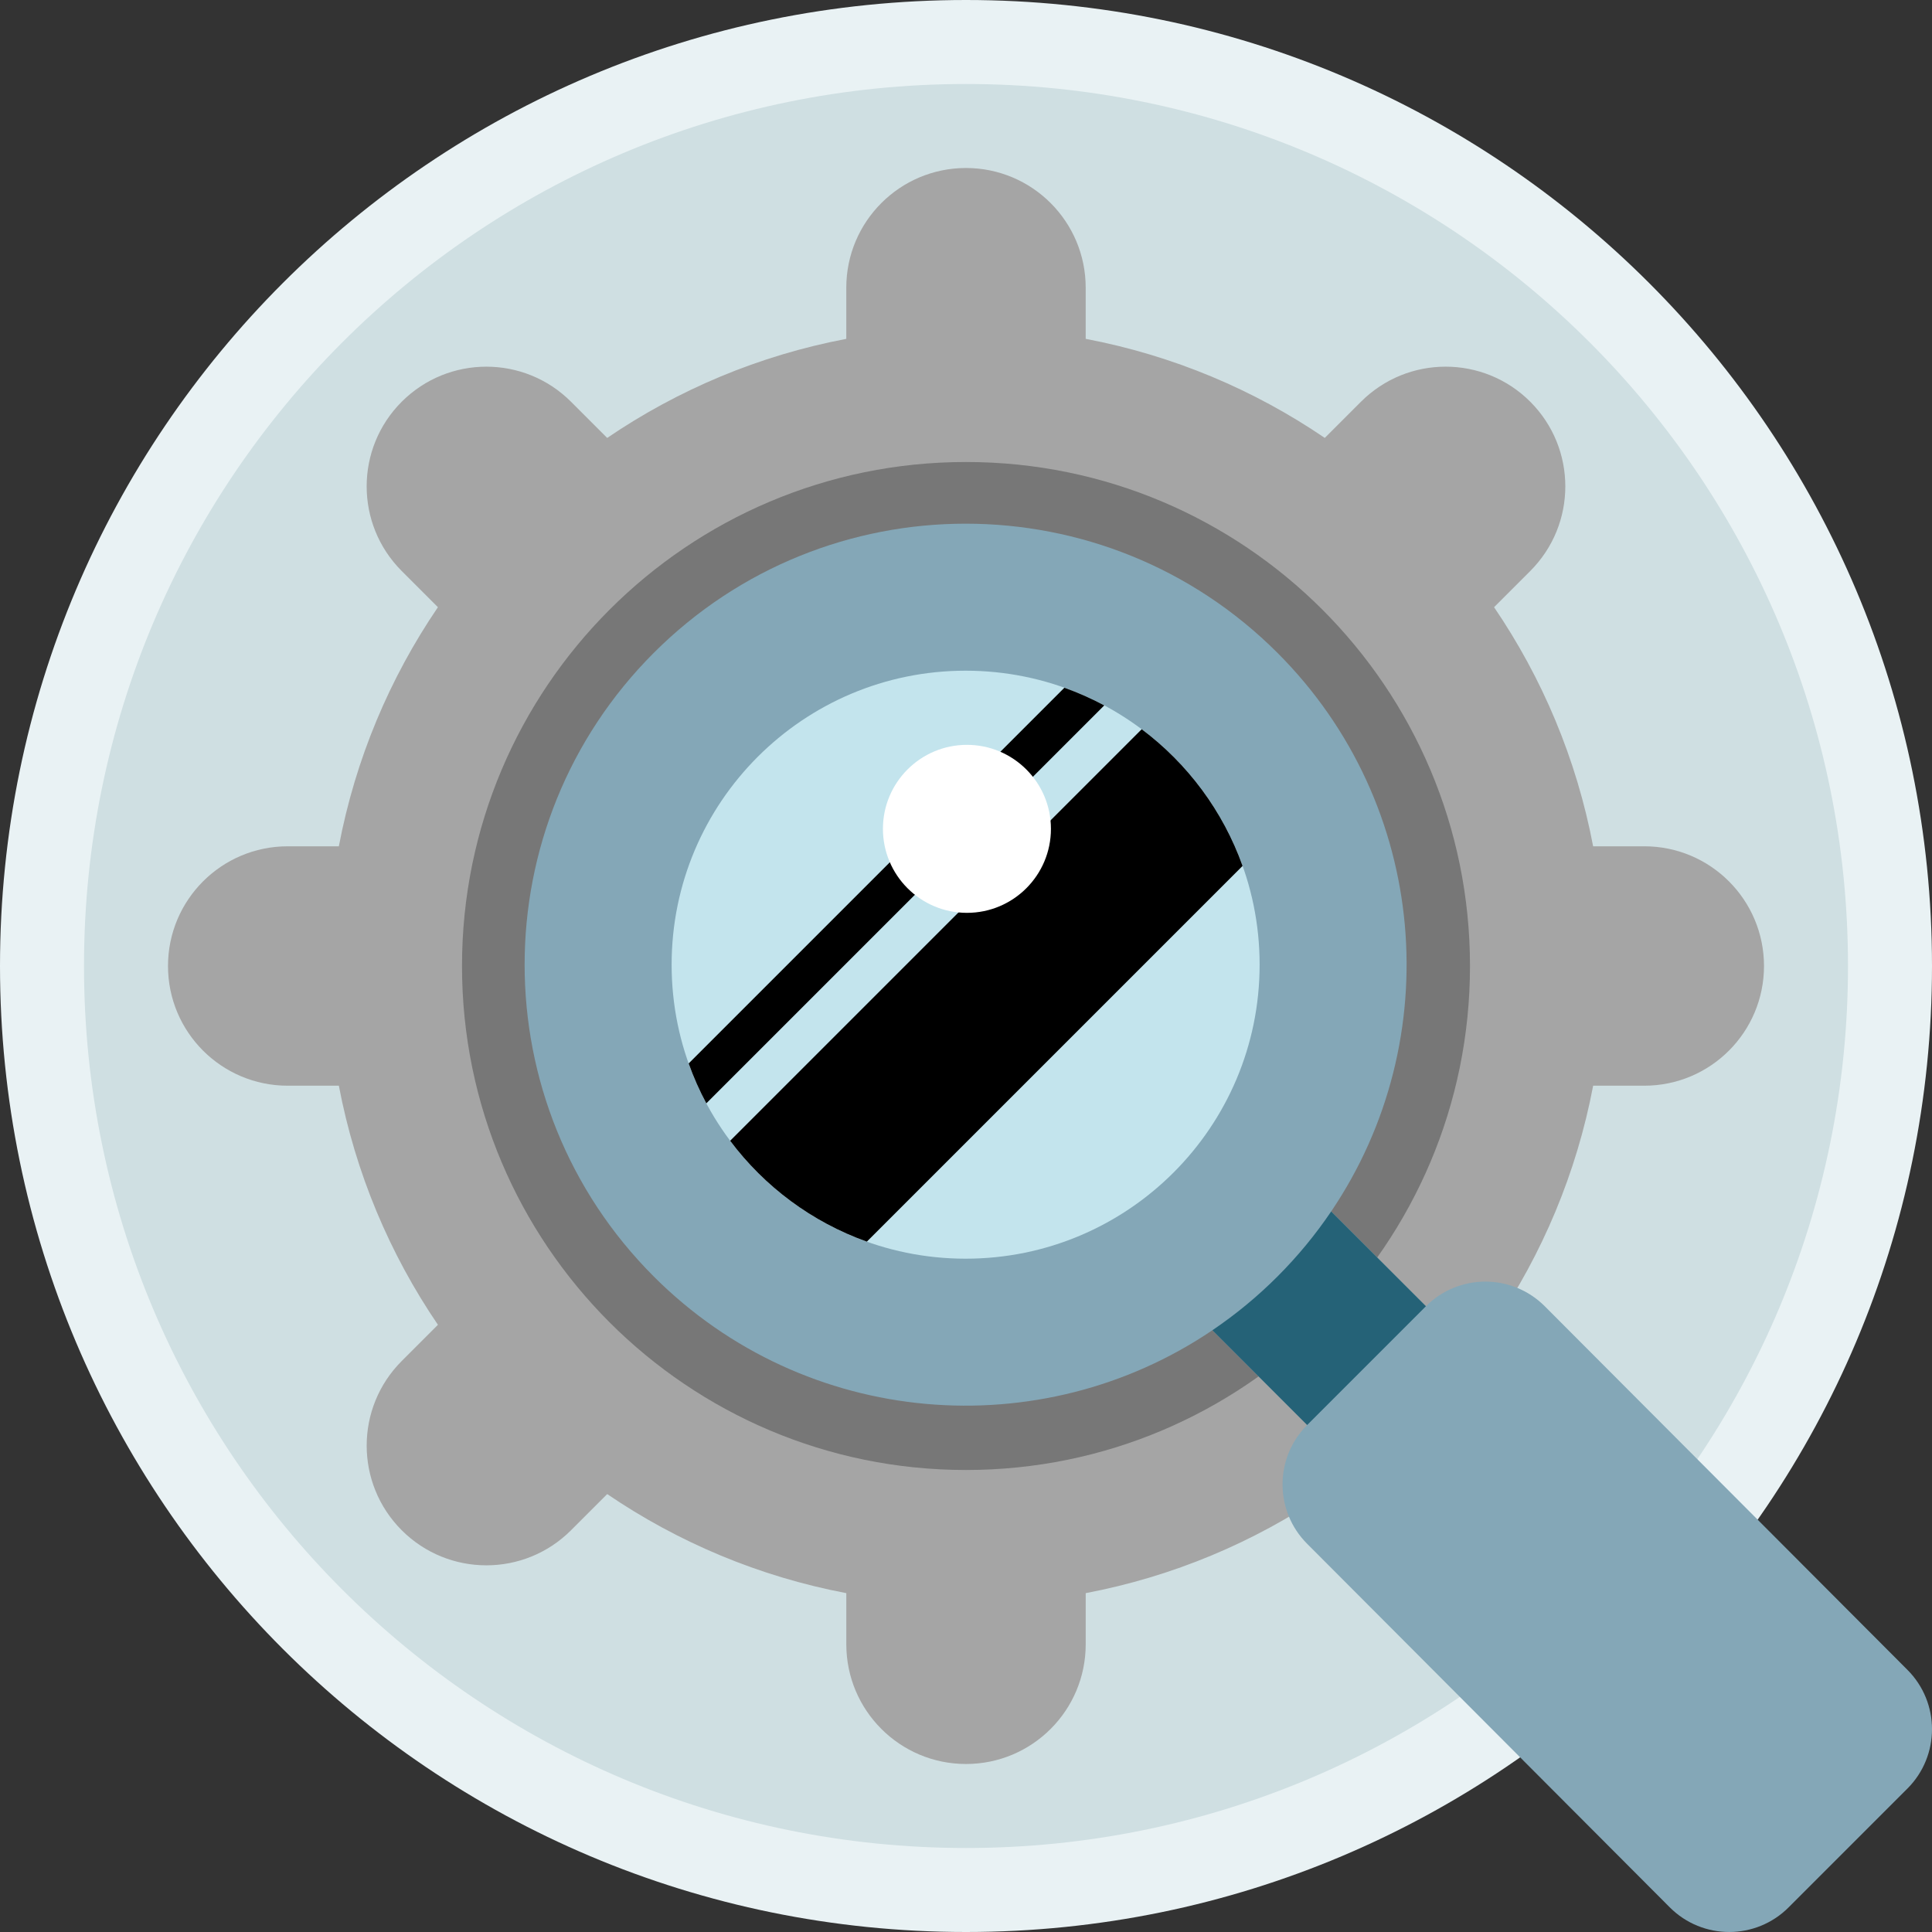 <?xml version="1.0" encoding="iso-8859-1"?>
<svg height="800px" width="800px" version="1.1" id="40c005b3-70e3-42b2-a975-517bc383403b" xmlns="http://www.w3.org/2000/svg"  
	 viewBox="0 0 512 512" xml:space="preserve">
<rect x="0" y="0" width="512" height="512" fill="#333333" stroke="none"/>
<path fill="#E9F2F4" d="M512,256c0,141.384-114.616,256-256,256S0,397.386,0,256S114.616,0,256,0S512,114.616,512,256z"/>
<path fill="#CFDFE2" d="M489.739,256c0,129.091-104.648,233.739-233.739,233.739S22.261,385.091,22.261,256
	S126.909,22.261,256,22.261S489.739,126.909,489.739,256z"/>
<path fill="#A5A5A5" d="M467.478,256L467.478,256c0,17.519-14.202,31.722-31.722,31.722h-13.556
	c-4.389,23.133-13.48,44.6-26.253,63.363l9.591,9.591c12.388,12.388,12.388,32.473,0,44.861l0,0
	c-12.388,12.388-32.473,12.388-44.861,0l-9.591-9.591c-18.764,12.773-40.23,21.865-63.363,26.253v13.557
	c0,17.519-14.202,31.722-31.722,31.722s-31.722-14.202-31.722-31.722v-13.556c-23.133-4.389-44.6-13.48-63.363-26.253l-9.591,9.591
	c-12.388,12.388-32.473,12.388-44.861,0l0,0c-12.388-12.388-12.388-32.473,0-44.861l9.591-9.591
	c-12.774-18.765-21.867-40.231-26.256-63.364H76.243c-17.519,0-31.722-14.202-31.722-31.722l0,0
	c0-17.519,14.202-31.722,31.722-31.722h13.556c4.389-23.133,13.48-44.6,26.253-63.363l-9.591-9.591
	c-12.388-12.388-12.388-32.473,0-44.861l0,0c12.388-12.388,32.473-12.388,44.861,0l9.591,9.591
	c18.764-12.773,40.23-21.865,63.363-26.253V76.244c0-17.519,14.202-31.722,31.722-31.722s31.722,14.202,31.722,31.722v13.556
	c23.133,4.389,44.6,13.48,63.363,26.253l9.591-9.591c12.388-12.388,32.473-12.388,44.861,0l0,0
	c12.388,12.388,12.388,32.473,0,44.861l-9.591,9.591c12.773,18.764,21.865,40.23,26.253,63.363h13.558
	C453.276,224.278,467.478,238.481,467.478,256z"/>
<path fill="#777777" d="M389.565,256c0,73.766-59.799,133.565-133.565,133.565S122.435,329.766,122.435,256
	S182.234,122.435,256,122.435S389.565,182.234,389.565,256z"/>
<path fill="#84A7B7" d="M505.48,442.517l-96.108-96.355c-8.694-8.693-22.788-8.693-31.481,0l-25.115-25.115l0,0
	c30.761-45.461,26.021-107.777-14.237-148.035c-45.64-45.64-119.638-45.64-165.278,0s-45.64,119.638,0,165.279
	c40.257,40.257,102.573,44.997,148.034,14.237l0,0l25.115,25.115c-8.694,8.693-8.694,22.788,0,31.481l96.108,96.354
	c8.693,8.694,22.788,8.694,31.481,0l31.481-31.481C514.174,465.305,514.174,451.21,505.48,442.517z"/>
<path fill="#256277" d="M352.776,321.048l25.115,25.115l-31.481,31.481l-25.115-25.115
	c6.079-4.114,11.862-8.853,17.244-14.237C343.923,332.908,348.662,327.127,352.776,321.048z"/>
<path fill="#C3E4ED" d="M333.813,255.653c0,43.03-34.883,77.913-77.913,77.913s-77.913-34.883-77.913-77.913
	S212.87,177.74,255.9,177.74S333.813,212.623,333.813,255.653z"/>
<path fill="DCF3F9" d="M329.294,229.481l-99.566,99.566c-14.562-5.193-27.13-14.585-36.228-26.734l109.06-109.06
	C314.707,202.35,324.1,214.919,329.294,229.481z M282.071,182.259l-99.566,99.566c1.304,3.656,2.869,7.187,4.681,10.568
	L292.639,186.94C289.259,185.128,285.727,183.562,282.071,182.259z"/>
<path fill="#FFFFFF" d="M256.247,197.392c12.295,0,22.261,9.966,22.261,22.261s-9.966,22.261-22.261,22.261
	c-12.295,0-22.261-9.966-22.261-22.261S243.952,197.392,256.247,197.392z"/>
</svg>